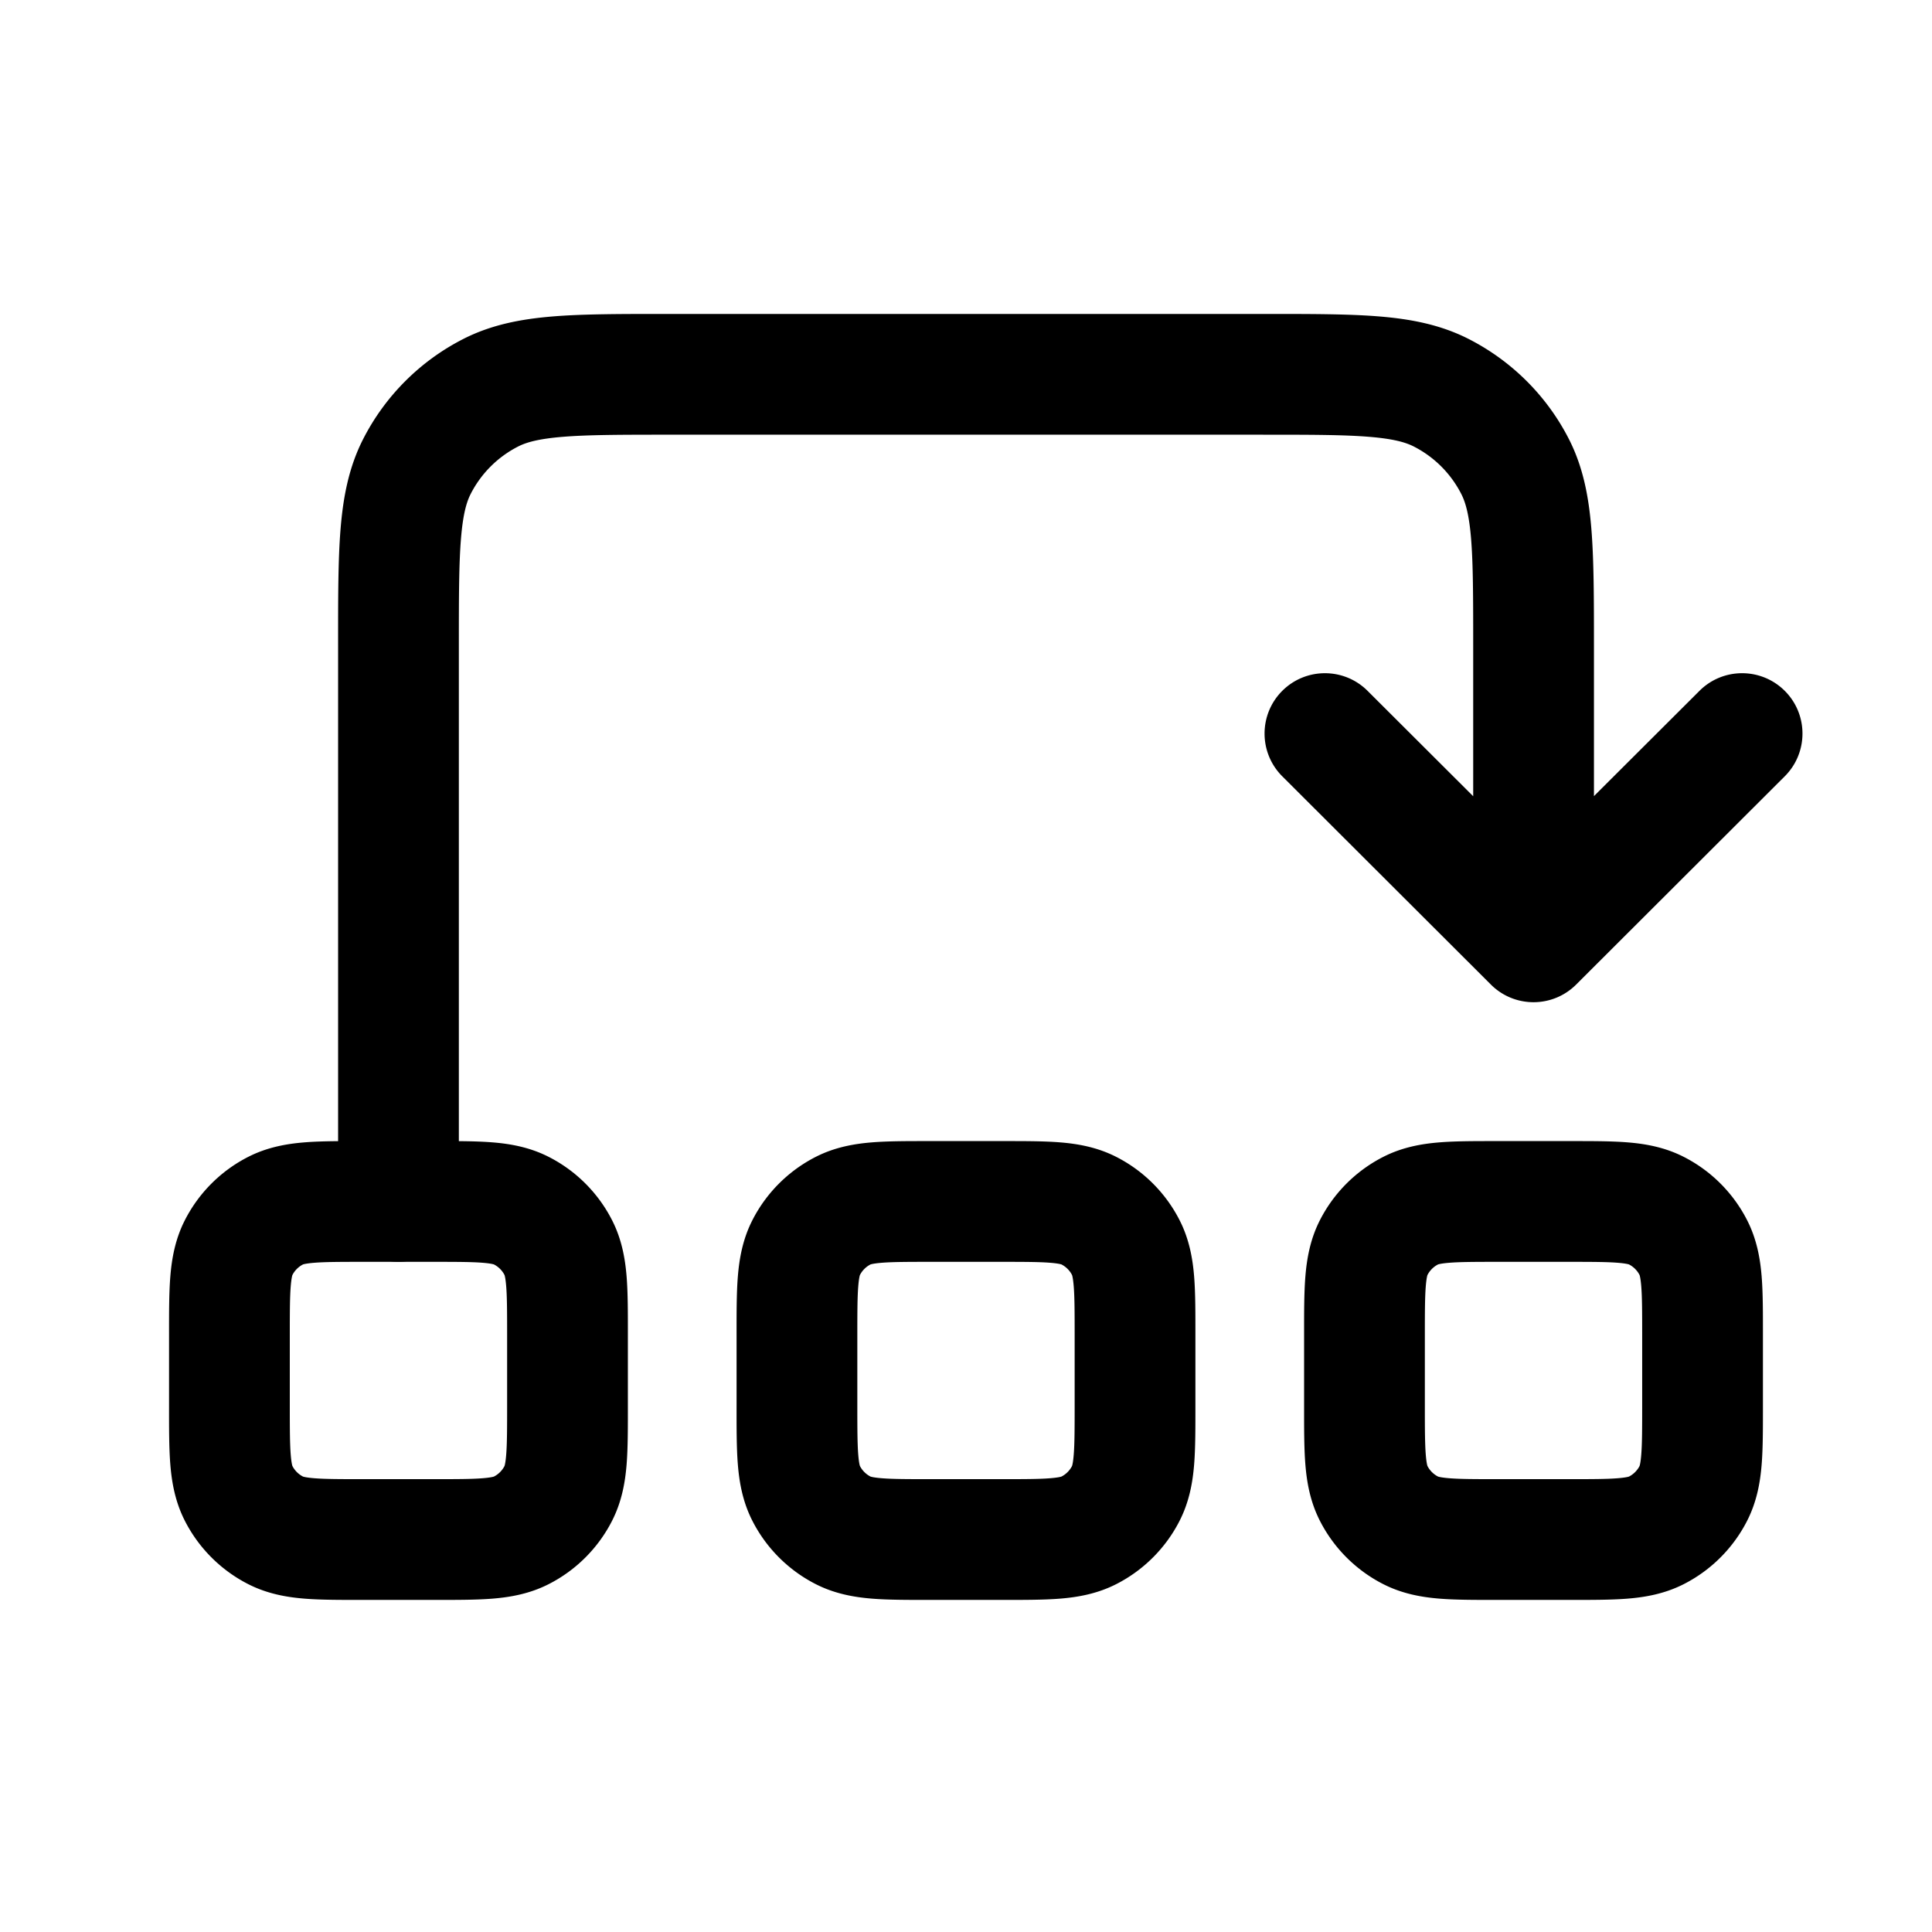 <svg xmlns="http://www.w3.org/2000/svg" width="768" height="768" fill="none"><path fill="#000" d="M201.216 511.257c-.238-2.903-.549-4.09-.657-4.406a9.7 9.7 0 0 0-4.218-4.219c-.333-.112-1.537-.422-4.407-.656-4.396-.358-10.319-.375-20.109-.375h-26.859c-9.797 0-15.712.016-20.11.375-2.894.236-4.085.547-4.406.656a9.7 9.7 0 0 0-4.219 4.219c-.108.321-.42 1.512-.656 4.406-.359 4.398-.375 10.312-.375 20.109v26.86c0 9.79.017 15.712.375 20.109.234 2.869.545 4.073.656 4.406a9.7 9.7 0 0 0 4.219 4.219c.317.108 1.504.419 4.406.656 4.398.359 10.312.375 20.11.375h26.859c9.791 0 15.712-.017 20.109-.375 2.878-.235 4.078-.546 4.407-.656a9.7 9.7 0 0 0 4.218-4.219c.111-.329.422-1.529.657-4.406.358-4.397.375-10.319.375-20.109v-26.86c0-9.797-.017-15.711-.375-20.109m48.375 46.969c0 9.012.04 17.24-.516 24.046-.579 7.084-1.927 14.729-5.766 22.266a57.6 57.6 0 0 1-25.172 25.172c-7.536 3.839-15.182 5.186-22.265 5.766-6.807.556-15.034.515-24.047.515h-26.859c-9.013 0-17.24.041-24.047-.515-7.082-.58-14.731-1.927-22.266-5.766a57.6 57.6 0 0 1-25.172-25.172c-3.837-7.536-5.186-15.183-5.765-22.266-.556-6.806-.516-15.034-.516-24.046v-26.86c0-9.013-.04-17.24.516-24.047.58-7.082 1.926-14.731 5.765-22.265a57.6 57.6 0 0 1 25.172-25.172c7.535-3.839 15.184-5.186 22.266-5.766 6.807-.556 15.034-.515 24.047-.515h26.859c9.013 0 17.24-.041 24.047.515 7.082.579 14.73 1.928 22.265 5.766a57.6 57.6 0 0 1 25.172 25.172c3.84 7.534 5.186 15.183 5.766 22.265.556 6.807.516 15.034.516 24.047zm177.225-46.969c-.238-2.903-.549-4.09-.657-4.406a9.7 9.7 0 0 0-4.218-4.219c-.333-.112-1.537-.422-4.407-.656-4.396-.358-10.319-.375-20.109-.375h-26.859c-9.798 0-15.712.016-20.11.375-2.894.236-4.085.547-4.406.656a9.7 9.7 0 0 0-4.219 4.219c-.109.321-.42 1.512-.656 4.406-.359 4.398-.375 10.312-.375 20.109v26.86c0 9.79.017 15.712.375 20.109.234 2.869.545 4.073.656 4.406a9.7 9.7 0 0 0 4.219 4.219c.317.108 1.504.419 4.406.656 4.398.359 10.312.375 20.11.375h26.859c9.791 0 15.712-.017 20.109-.375 2.878-.235 4.078-.546 4.407-.656a9.7 9.7 0 0 0 4.218-4.219c.111-.329.422-1.529.657-4.406.357-4.397.375-10.319.375-20.109v-26.86c0-9.797-.017-15.711-.375-20.109m48.375 46.969c0 9.012.04 17.24-.516 24.046-.579 7.084-1.927 14.729-5.766 22.266a57.6 57.6 0 0 1-25.172 25.172c-7.536 3.839-15.182 5.186-22.265 5.766-6.807.556-15.034.515-24.047.515h-26.859c-9.013 0-17.24.041-24.047-.515-7.082-.58-14.731-1.927-22.266-5.766a57.6 57.6 0 0 1-25.172-25.172c-3.837-7.536-5.186-15.183-5.765-22.266-.557-6.806-.516-15.034-.516-24.046v-26.86c0-9.013-.041-17.24.516-24.047.579-7.082 1.926-14.731 5.765-22.265a57.6 57.6 0 0 1 25.172-25.172c7.535-3.839 15.184-5.186 22.266-5.766 6.807-.556 15.034-.515 24.047-.515h26.859c9.013 0 17.24-.041 24.047.515 7.082.579 14.73 1.928 22.265 5.766a57.6 57.6 0 0 1 25.172 25.172c3.84 7.534 5.186 15.183 5.766 22.265.556 6.807.516 15.034.516 24.047zm177.225-46.969c-.238-2.903-.549-4.09-.657-4.406a9.7 9.7 0 0 0-4.218-4.219c-.333-.112-1.537-.422-4.407-.656-4.396-.358-10.319-.375-20.109-.375h-26.859c-9.797 0-15.712.016-20.11.375-2.894.236-4.085.547-4.406.656a9.7 9.7 0 0 0-4.219 4.219c-.108.321-.42 1.512-.656 4.406-.359 4.398-.375 10.312-.375 20.109v26.86c0 9.79.017 15.712.375 20.109.234 2.869.545 4.073.656 4.406a9.7 9.7 0 0 0 4.219 4.219c.317.108 1.504.419 4.406.656 4.398.359 10.312.375 20.11.375h26.859c9.791 0 15.713-.017 20.109-.375 2.878-.235 4.078-.546 4.407-.656a9.7 9.7 0 0 0 4.218-4.219c.111-.329.422-1.529.657-4.406.358-4.397.375-10.319.375-20.109v-26.86c0-9.797-.017-15.711-.375-20.109m48.375 46.969c0 9.012.04 17.24-.516 24.046-.579 7.084-1.927 14.729-5.766 22.266a57.6 57.6 0 0 1-25.171 25.172c-7.537 3.839-15.183 5.186-22.266 5.766-6.807.556-15.034.515-24.047.515h-26.859c-9.013 0-17.24.041-24.047-.515-7.082-.58-14.731-1.927-22.266-5.766a57.6 57.6 0 0 1-25.172-25.172c-3.837-7.536-5.186-15.183-5.765-22.266-.557-6.806-.516-15.034-.516-24.046v-26.86c0-9.013-.041-17.24.516-24.047.579-7.082 1.926-14.731 5.765-22.265a57.6 57.6 0 0 1 25.172-25.172c7.535-3.839 15.184-5.186 22.266-5.766 6.807-.556 15.034-.515 24.047-.515h26.859c9.013 0 17.24-.041 24.047.515 7.082.579 14.73 1.928 22.266 5.766a57.6 57.6 0 0 1 25.171 25.172c3.84 7.534 5.186 15.183 5.766 22.265.556 6.807.516 15.034.516 24.047z"/><path fill="#000" d="M585.619 256.331c0-19.21-.027-32.187-.844-42.188-.794-9.721-2.24-14.525-3.891-17.765a43.28 43.28 0 0 0-18.89-18.891c-3.239-1.645-8.029-3.051-17.719-3.844-10-.817-22.978-.844-42.187-.844H265.931c-19.21 0-32.186.027-42.187.844-9.721.794-14.526 2.193-17.766 3.844a43.26 43.26 0 0 0-18.891 18.891c-1.65 3.24-3.049 8.045-3.843 17.765-.817 10.001-.844 22.977-.844 42.188v221.25c0 13.254-10.745 24-24 24s-24-10.746-24-24v-221.25c0-18.422-.03-33.716.984-46.125 1.038-12.682 3.283-24.497 8.953-35.625a91.22 91.22 0 0 1 39.844-39.844c11.129-5.67 22.943-7.916 35.625-8.953 12.41-1.014 27.704-.985 46.125-.985h236.157c18.415 0 33.671-.029 46.078.985 12.686 1.036 24.493 3.284 35.625 8.953 17.159 8.743 31.147 22.684 39.89 39.844 5.67 11.127 7.869 22.944 8.907 35.625 1.013 12.409 1.031 27.703 1.031 46.125v60.14l41.953-41.859c9.38-9.358 24.574-9.33 33.937.047 9.354 9.38 9.329 24.576-.046 33.937l-82.922 82.782c-9.37 9.349-24.523 9.352-33.891 0l-82.922-82.782c-9.374-9.36-9.396-24.557-.047-33.937 9.362-9.376 24.557-9.401 33.938-.047l42 41.906z"/></svg>